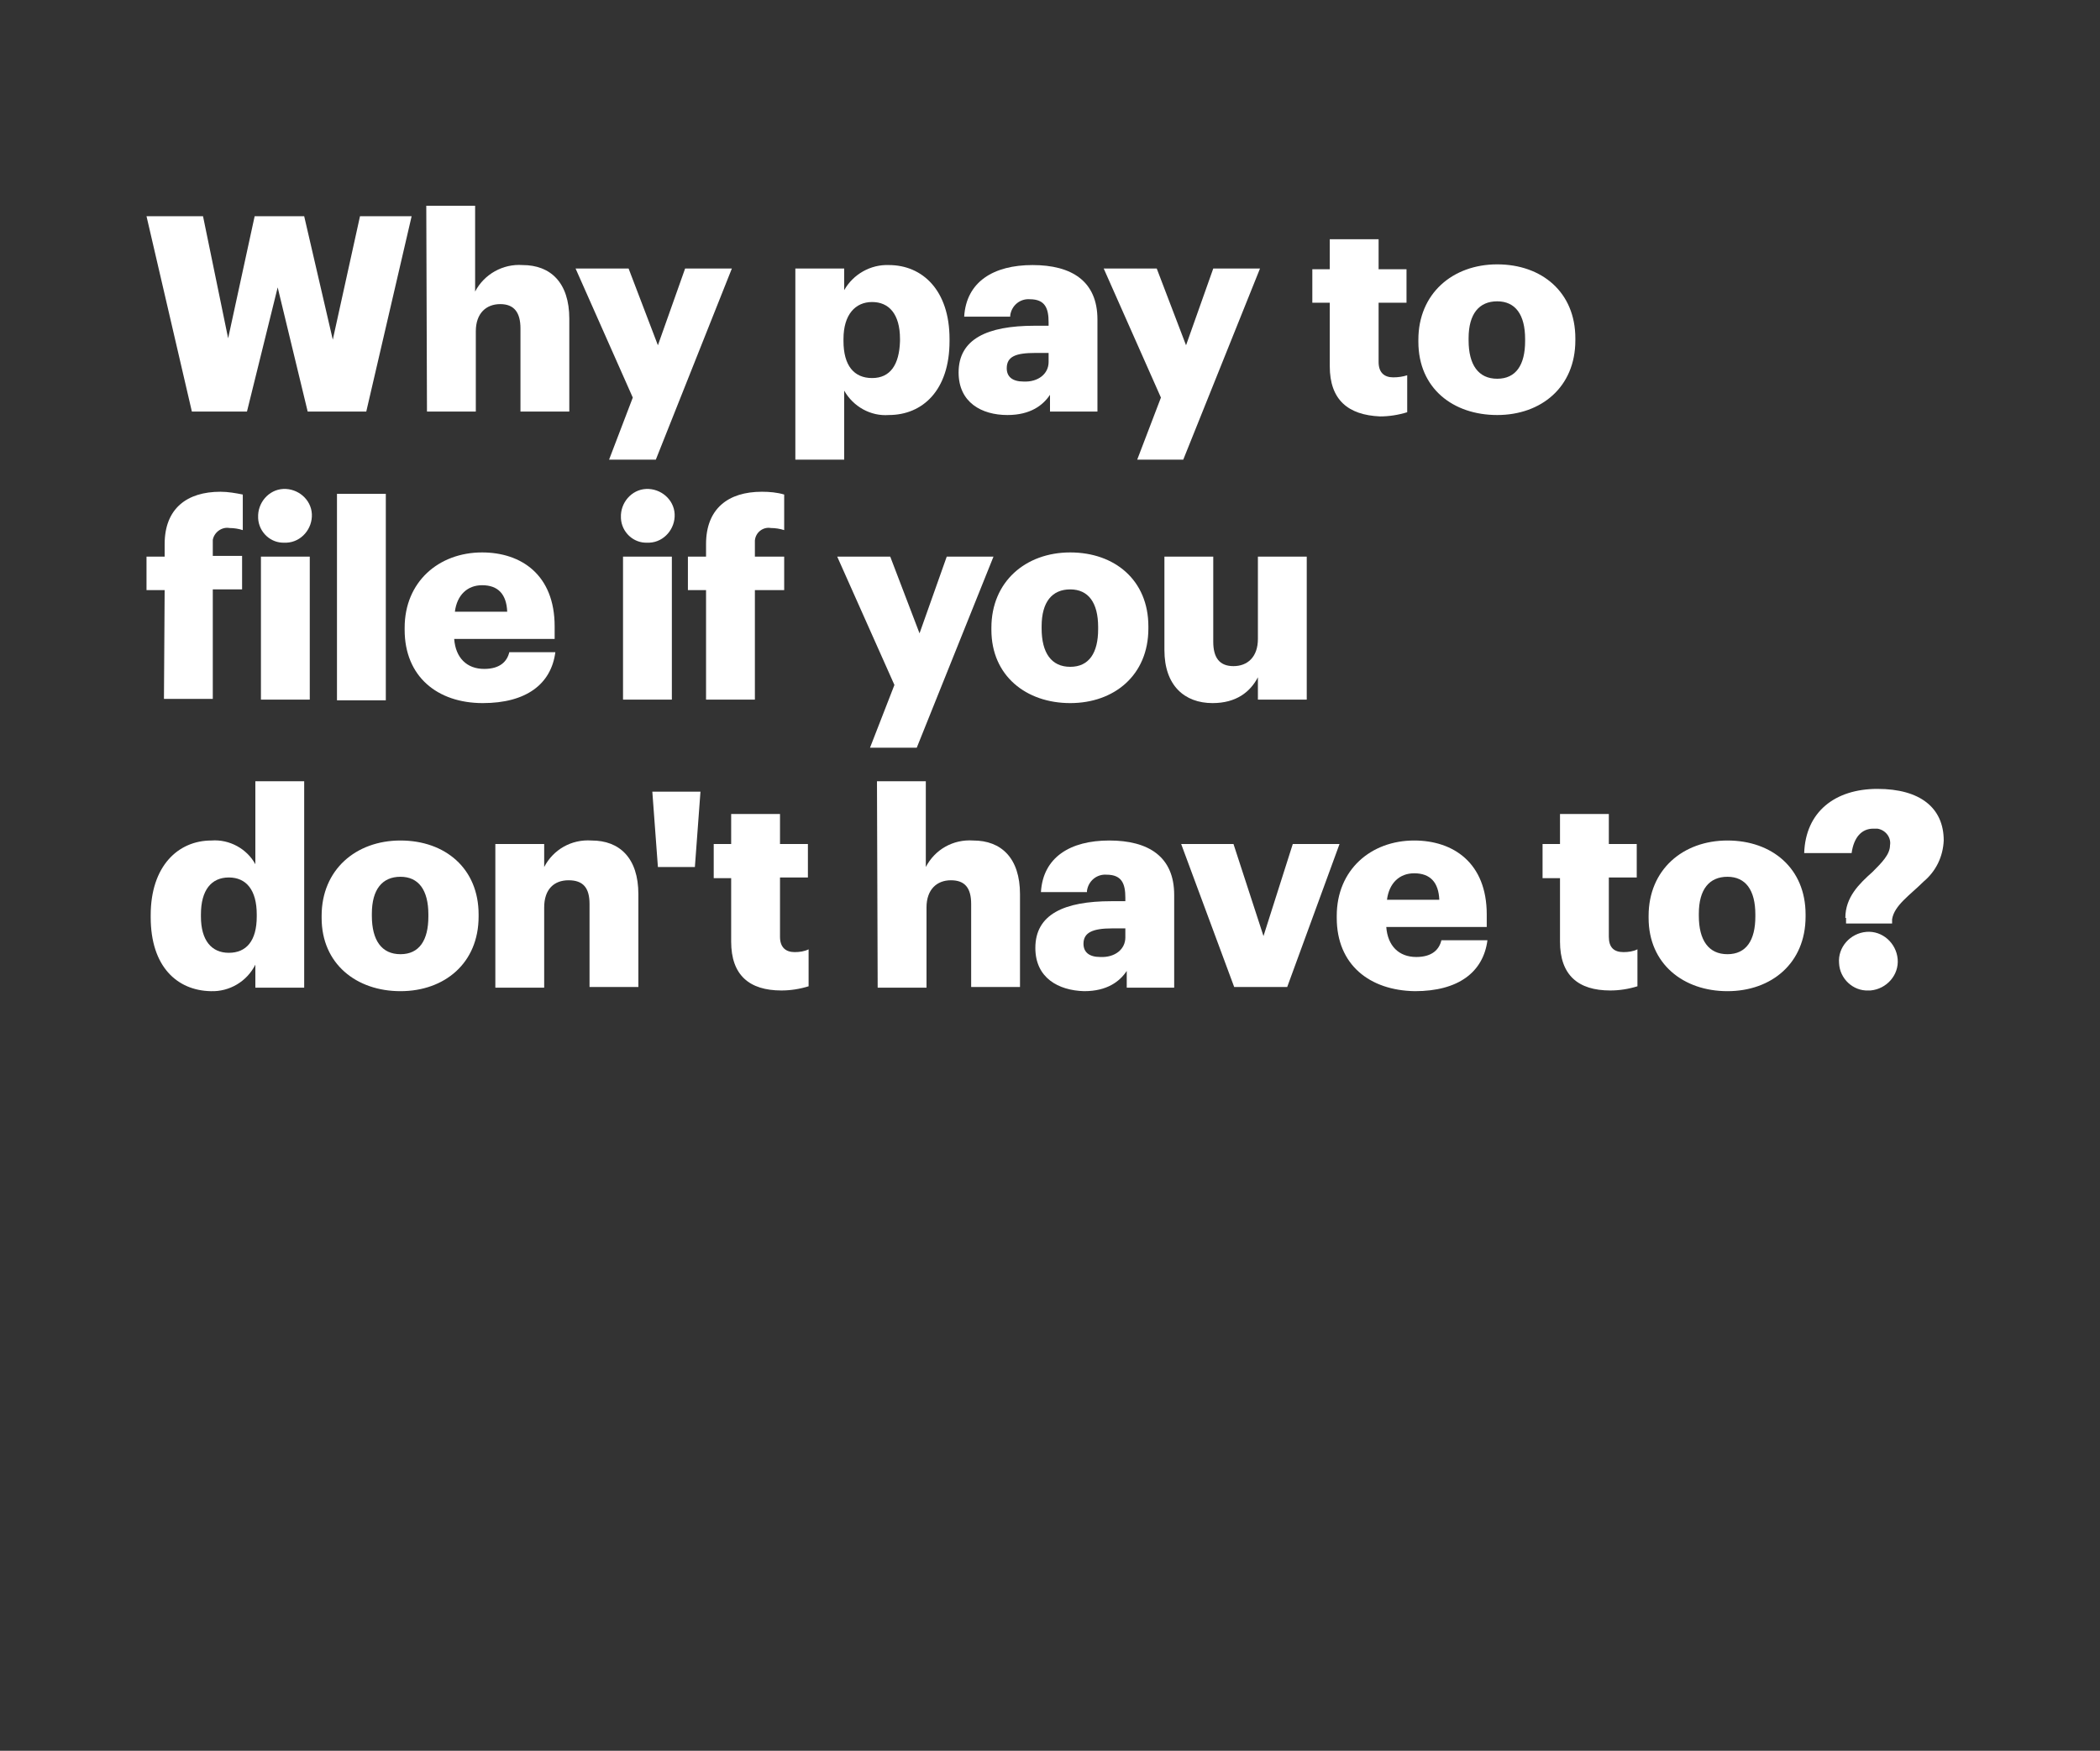 <?xml version="1.0" encoding="utf-8"?>
<!-- Generator: Adobe Illustrator 23.1.0, SVG Export Plug-In . SVG Version: 6.00 Build 0)  -->
<svg version="1.1" id="Layer_1" xmlns="http://www.w3.org/2000/svg" xmlns:xlink="http://www.w3.org/1999/xlink" x="0px" y="0px"
	 viewBox="0 0 301 251" style="enable-background:new 0 0 301 251;" xml:space="preserve">
<rect x="0" y="0" width="301" height="251" fill="#333333" stroke="none"/>
<style type="text/css">
	.st0{fill:none;}
	.st1{fill:#FFFFFF;}
</style>
<title>Asset 2</title>
<g>
	<g id="Rect">
		<rect class="st0" width="300" height="250"/>
	</g>
	<g id="Why_pay_to_file_if_you_don_t_have_to_">
		<path class="st1" d="M21,31h8.1l3.6,17.5L36.5,31h7.1l4.1,17.7L51.6,31H59l-6.5,28h-8.4l-4.3-17.8L35.4,59h-7.9L21,31z"/>
		<path class="st1" d="M61.1,29.5h7v12.3c1.3-2.5,4-4,6.8-3.8c4,0,6.7,2.5,6.7,7.7V59h-7V47.1c0-2.3-0.9-3.5-2.9-3.5
			s-3.5,1.3-3.5,3.9V59h-7L61.1,29.5z"/>
		<path class="st1" d="M90.7,57l-8.2-18.5h7.6l4.2,11l3.9-11h6.7L94,65.9h-6.7L90.7,57z"/>
		<path class="st1" d="M114,38.5h7v3.1c1.3-2.3,3.8-3.7,6.4-3.6c4.8,0,8.7,3.6,8.7,10.6v0.3c0,7.1-3.9,10.6-8.7,10.6
			c-2.6,0.2-5.1-1.2-6.4-3.5v9.9h-7V38.5z M129,48.9v-0.3c0-3.6-1.6-5.3-4-5.3s-4.1,1.8-4.1,5.3v0.3c0,3.5,1.5,5.3,4.1,5.3
			S128.9,52.3,129,48.9L129,48.9z"/>
		<path class="st1" d="M137.4,53.4c0-4.8,4.1-6.7,10.9-6.7h2v-0.5c0-2-0.5-3.3-2.7-3.3c-1.4-0.1-2.6,0.9-2.8,2.3c0,0.1,0,0.1,0,0.2
			h-6.6c0.3-5,4.2-7.4,9.8-7.4s9.3,2.3,9.3,7.8V59h-6.8v-2.4c-1,1.5-2.8,2.9-6.1,2.9C140.7,59.5,137.4,57.7,137.4,53.4z M150.3,51.9
			v-1.3h-1.9c-2.8,0-4.1,0.5-4.1,2.2c0,1.2,0.8,1.9,2.4,1.9C148.8,54.8,150.3,53.6,150.3,51.9z"/>
		<path class="st1" d="M166.4,57l-8.2-18.5h7.6l4.2,11l3.9-11h6.7l-11,27.4H163L166.4,57z"/>
		<path class="st1" d="M190.6,52.5v-9.1h-2.5v-4.8h2.5v-4.3h7v4.3h4v4.8h-4v8.5c0,1.5,0.8,2.2,2.1,2.2c0.7,0,1.4-0.1,2-0.3v5.3
			c-1.3,0.4-2.6,0.6-3.9,0.6C193.2,59.5,190.6,57.3,190.6,52.5z"/>
		<path class="st1" d="M203.3,49v-0.3c0-6.6,4.9-10.8,11.3-10.8s11.2,4,11.2,10.6v0.3c0,6.7-4.9,10.7-11.2,10.7S203.3,55.7,203.3,49
			z M218.6,48.9v-0.3c0-3.5-1.4-5.4-4-5.4s-4.1,1.8-4.1,5.3v0.3c0,3.5,1.4,5.5,4.1,5.5S218.6,52.3,218.6,48.9z"/>
		<path class="st1" d="M23.6,84.6H21v-4.8h2.6V78c0-5.1,3.2-7.5,8-7.5c1.1,0,2.2,0.2,3.2,0.4V76c-0.6-0.2-1.3-0.3-1.9-0.3
			c-1.1-0.2-2.2,0.6-2.4,1.7c0,0.2,0,0.4,0,0.5v1.8h4.2v4.8h-4.2v15.7h-7L23.6,84.6z"/>
		<path class="st1" d="M37,74.2c-0.1-2.1,1.5-4,3.6-4.1s4,1.5,4.1,3.6s-1.5,4-3.6,4.1c-0.1,0-0.2,0-0.3,0c-2,0.1-3.7-1.5-3.8-3.5
			C37,74.3,37,74.3,37,74.2z M37.4,79.8h7v20.5h-7V79.8z"/>
		<path class="st1" d="M48.3,70.8h7v29.6h-7V70.8z"/>
		<path class="st1" d="M58,90.3V90c0-6.6,4.9-10.8,11.1-10.8c5.6,0,10.4,3.2,10.4,10.6v1.8H65.1c0.2,2.7,1.8,4.3,4.3,4.3
			c2.3,0,3.3-1.1,3.6-2.4h6.6c-0.6,4.6-4.2,7.3-10.4,7.3C62.7,100.8,58,97,58,90.3z M72.7,87.7c-0.1-2.5-1.3-3.8-3.6-3.8
			c-2.1,0-3.6,1.4-3.9,3.8H72.7z"/>
		<path class="st1" d="M89,74.2c-0.1-2.1,1.5-4,3.6-4.1s4,1.5,4.1,3.6c0.1,2.1-1.5,4-3.6,4.1c-0.1,0-0.2,0-0.3,0
			c-2,0.1-3.7-1.5-3.8-3.5C89,74.3,89,74.3,89,74.2z M89.3,79.8h7v20.5h-7V79.8z"/>
		<path class="st1" d="M101.2,84.6h-2.6v-4.8h2.6V78c0-5.1,3.2-7.5,8-7.5c1.1,0,2.2,0.1,3.2,0.4V76c-0.6-0.2-1.3-0.3-1.9-0.3
			c-1.1-0.2-2.2,0.6-2.3,1.8c0,0.2,0,0.3,0,0.5v1.8h4.2v4.8h-4.2v15.7h-7L101.2,84.6z"/>
		<path class="st1" d="M128.2,98.2L120,79.8h7.6l4.2,11l3.9-11h6.7l-11,27.4h-6.7L128.2,98.2z"/>
		<path class="st1" d="M142.1,90.3V90c0-6.6,4.9-10.8,11.3-10.8s11.2,4,11.2,10.6v0.3c0,6.7-4.9,10.7-11.2,10.7
			S142.1,96.9,142.1,90.3z M157.4,90.2v-0.3c0-3.5-1.4-5.4-4-5.4s-4.1,1.8-4.1,5.3v0.3c0,3.5,1.4,5.5,4.1,5.5S157.4,93.6,157.4,90.2
			z"/>
		<path class="st1" d="M166.9,93.2V79.8h7V92c0,2.3,0.9,3.5,2.9,3.5s3.5-1.3,3.5-3.9V79.8h7v20.5h-7v-3.2c-1.1,2.1-3.1,3.7-6.5,3.7
			C169.8,100.8,166.9,98.3,166.9,93.2z"/>
		<path class="st1" d="M21.6,131.5v-0.3c0-7,3.9-10.7,8.7-10.7c2.6-0.2,5.1,1.2,6.3,3.4V112h7v29.6h-7v-3.3
			c-1.2,2.4-3.7,3.9-6.4,3.8C25.4,142,21.6,138.6,21.6,131.5z M36.8,131.4v-0.3c0-3.5-1.5-5.3-4-5.3s-4,1.8-4,5.3v0.3
			c0,3.4,1.5,5.2,4,5.2S36.8,134.9,36.8,131.4z"/>
		<path class="st1" d="M46.1,131.6v-0.3c0-6.6,4.9-10.8,11.3-10.8s11.2,4,11.2,10.6v0.3c0,6.7-4.9,10.7-11.2,10.7
			S46.1,138.2,46.1,131.6z M61.4,131.4v-0.3c0-3.5-1.4-5.4-4-5.4s-4.1,1.8-4.1,5.3v0.3c0,3.5,1.4,5.5,4.1,5.5S61.4,134.8,61.4,131.4
			L61.4,131.4z"/>
		<path class="st1" d="M71,121h7v3.3c1.3-2.5,3.9-4,6.8-3.8c4,0,6.7,2.5,6.7,7.7v13.3h-7v-11.9c0-2.3-0.9-3.4-3-3.4
			s-3.5,1.3-3.5,3.9v11.5h-7V121z"/>
		<path class="st1" d="M93.5,113.5h6.9l-0.8,10.8h-5.3L93.5,113.5z"/>
		<path class="st1" d="M104.8,135v-9.1h-2.5V121h2.5v-4.3h7v4.3h4v4.8h-4v8.5c0,1.5,0.8,2.2,2.1,2.2c0.7,0,1.4-0.1,2-0.4v5.3
			c-1.3,0.4-2.6,0.6-3.9,0.6C107.4,142,104.8,139.8,104.8,135z"/>
		<path class="st1" d="M125.7,112h7v12.3c1.3-2.5,3.9-4,6.8-3.8c4,0,6.7,2.5,6.7,7.7v13.3h-7v-11.9c0-2.3-0.9-3.4-2.9-3.4
			s-3.5,1.3-3.5,3.9v11.5h-7L125.7,112z"/>
		<path class="st1" d="M148.4,135.9c0-4.8,4.1-6.7,10.9-6.7h2v-0.5c0-2-0.5-3.3-2.7-3.3c-1.4-0.1-2.6,0.9-2.8,2.3c0,0.1,0,0.1,0,0.2
			h-6.6c0.3-5,4.2-7.4,9.8-7.4s9.3,2.3,9.3,7.8v13.3h-6.8v-2.4c-1,1.5-2.8,2.9-6.1,2.9C151.7,142,148.4,140.2,148.4,135.9z
			 M161.3,134.4v-1.3h-1.9c-2.8,0-4.1,0.6-4.1,2.2c0,1.2,0.8,1.9,2.4,1.9C159.8,137.3,161.3,136.1,161.3,134.4L161.3,134.4z"/>
		<path class="st1" d="M169.3,121h7.5l4.3,13.2l4.2-13.2h6.7l-7.5,20.5h-7.6L169.3,121z"/>
		<path class="st1" d="M191.6,131.6v-0.3c0-6.6,4.9-10.8,11.1-10.8c5.6,0,10.4,3.2,10.4,10.6v1.8h-14.4c0.2,2.7,1.8,4.3,4.3,4.3
			c2.3,0,3.3-1.1,3.6-2.4h6.6c-0.6,4.6-4.2,7.3-10.4,7.3C196.3,142,191.6,138.3,191.6,131.6z M206.3,129c-0.1-2.5-1.3-3.8-3.6-3.8
			c-2.1,0-3.6,1.4-3.9,3.8H206.3z"/>
		<path class="st1" d="M223.6,135v-9.1h-2.5V121h2.5v-4.3h7v4.3h4v4.8h-4v8.5c0,1.5,0.7,2.2,2.1,2.2c0.7,0,1.4-0.1,2-0.4v5.3
			c-1.3,0.4-2.6,0.6-3.9,0.6C226.2,142,223.6,139.8,223.6,135z"/>
		<path class="st1" d="M236.3,131.6v-0.3c0-6.6,4.9-10.8,11.3-10.8s11.2,4,11.2,10.6v0.3c0,6.7-4.9,10.7-11.2,10.7
			S236.3,138.2,236.3,131.6z M251.6,131.4v-0.3c0-3.5-1.4-5.4-4-5.4s-4.1,1.8-4.1,5.3v0.3c0,3.5,1.4,5.5,4.1,5.5
			S251.6,134.8,251.6,131.4L251.6,131.4z"/>
		<path class="st1" d="M264.5,131.6c0-3,2-4.9,3.9-6.6c1.3-1.3,2.5-2.5,2.5-3.8c0.2-1.1-0.6-2.2-1.8-2.4c-0.2,0-0.4,0-0.6,0
			c-1.7,0-2.8,1.3-3.1,3.5h-6.8c0.2-5.9,4.4-9.2,10.5-9.2s9.5,2.7,9.5,7.4c-0.1,2.3-1.1,4.4-2.9,5.9c-1.9,1.9-4.2,3.4-4.5,5.4v0.6
			h-6.6V131.6z M263.6,138.1c-0.2-2.3,1.6-4.3,3.9-4.5c2.3-0.2,4.3,1.6,4.5,3.9c0.2,2.3-1.6,4.3-3.9,4.5c-0.1,0-0.2,0-0.3,0
			C265.6,142.1,263.7,140.3,263.6,138.1L263.6,138.1z"/>
	</g>
</g>
</svg>
